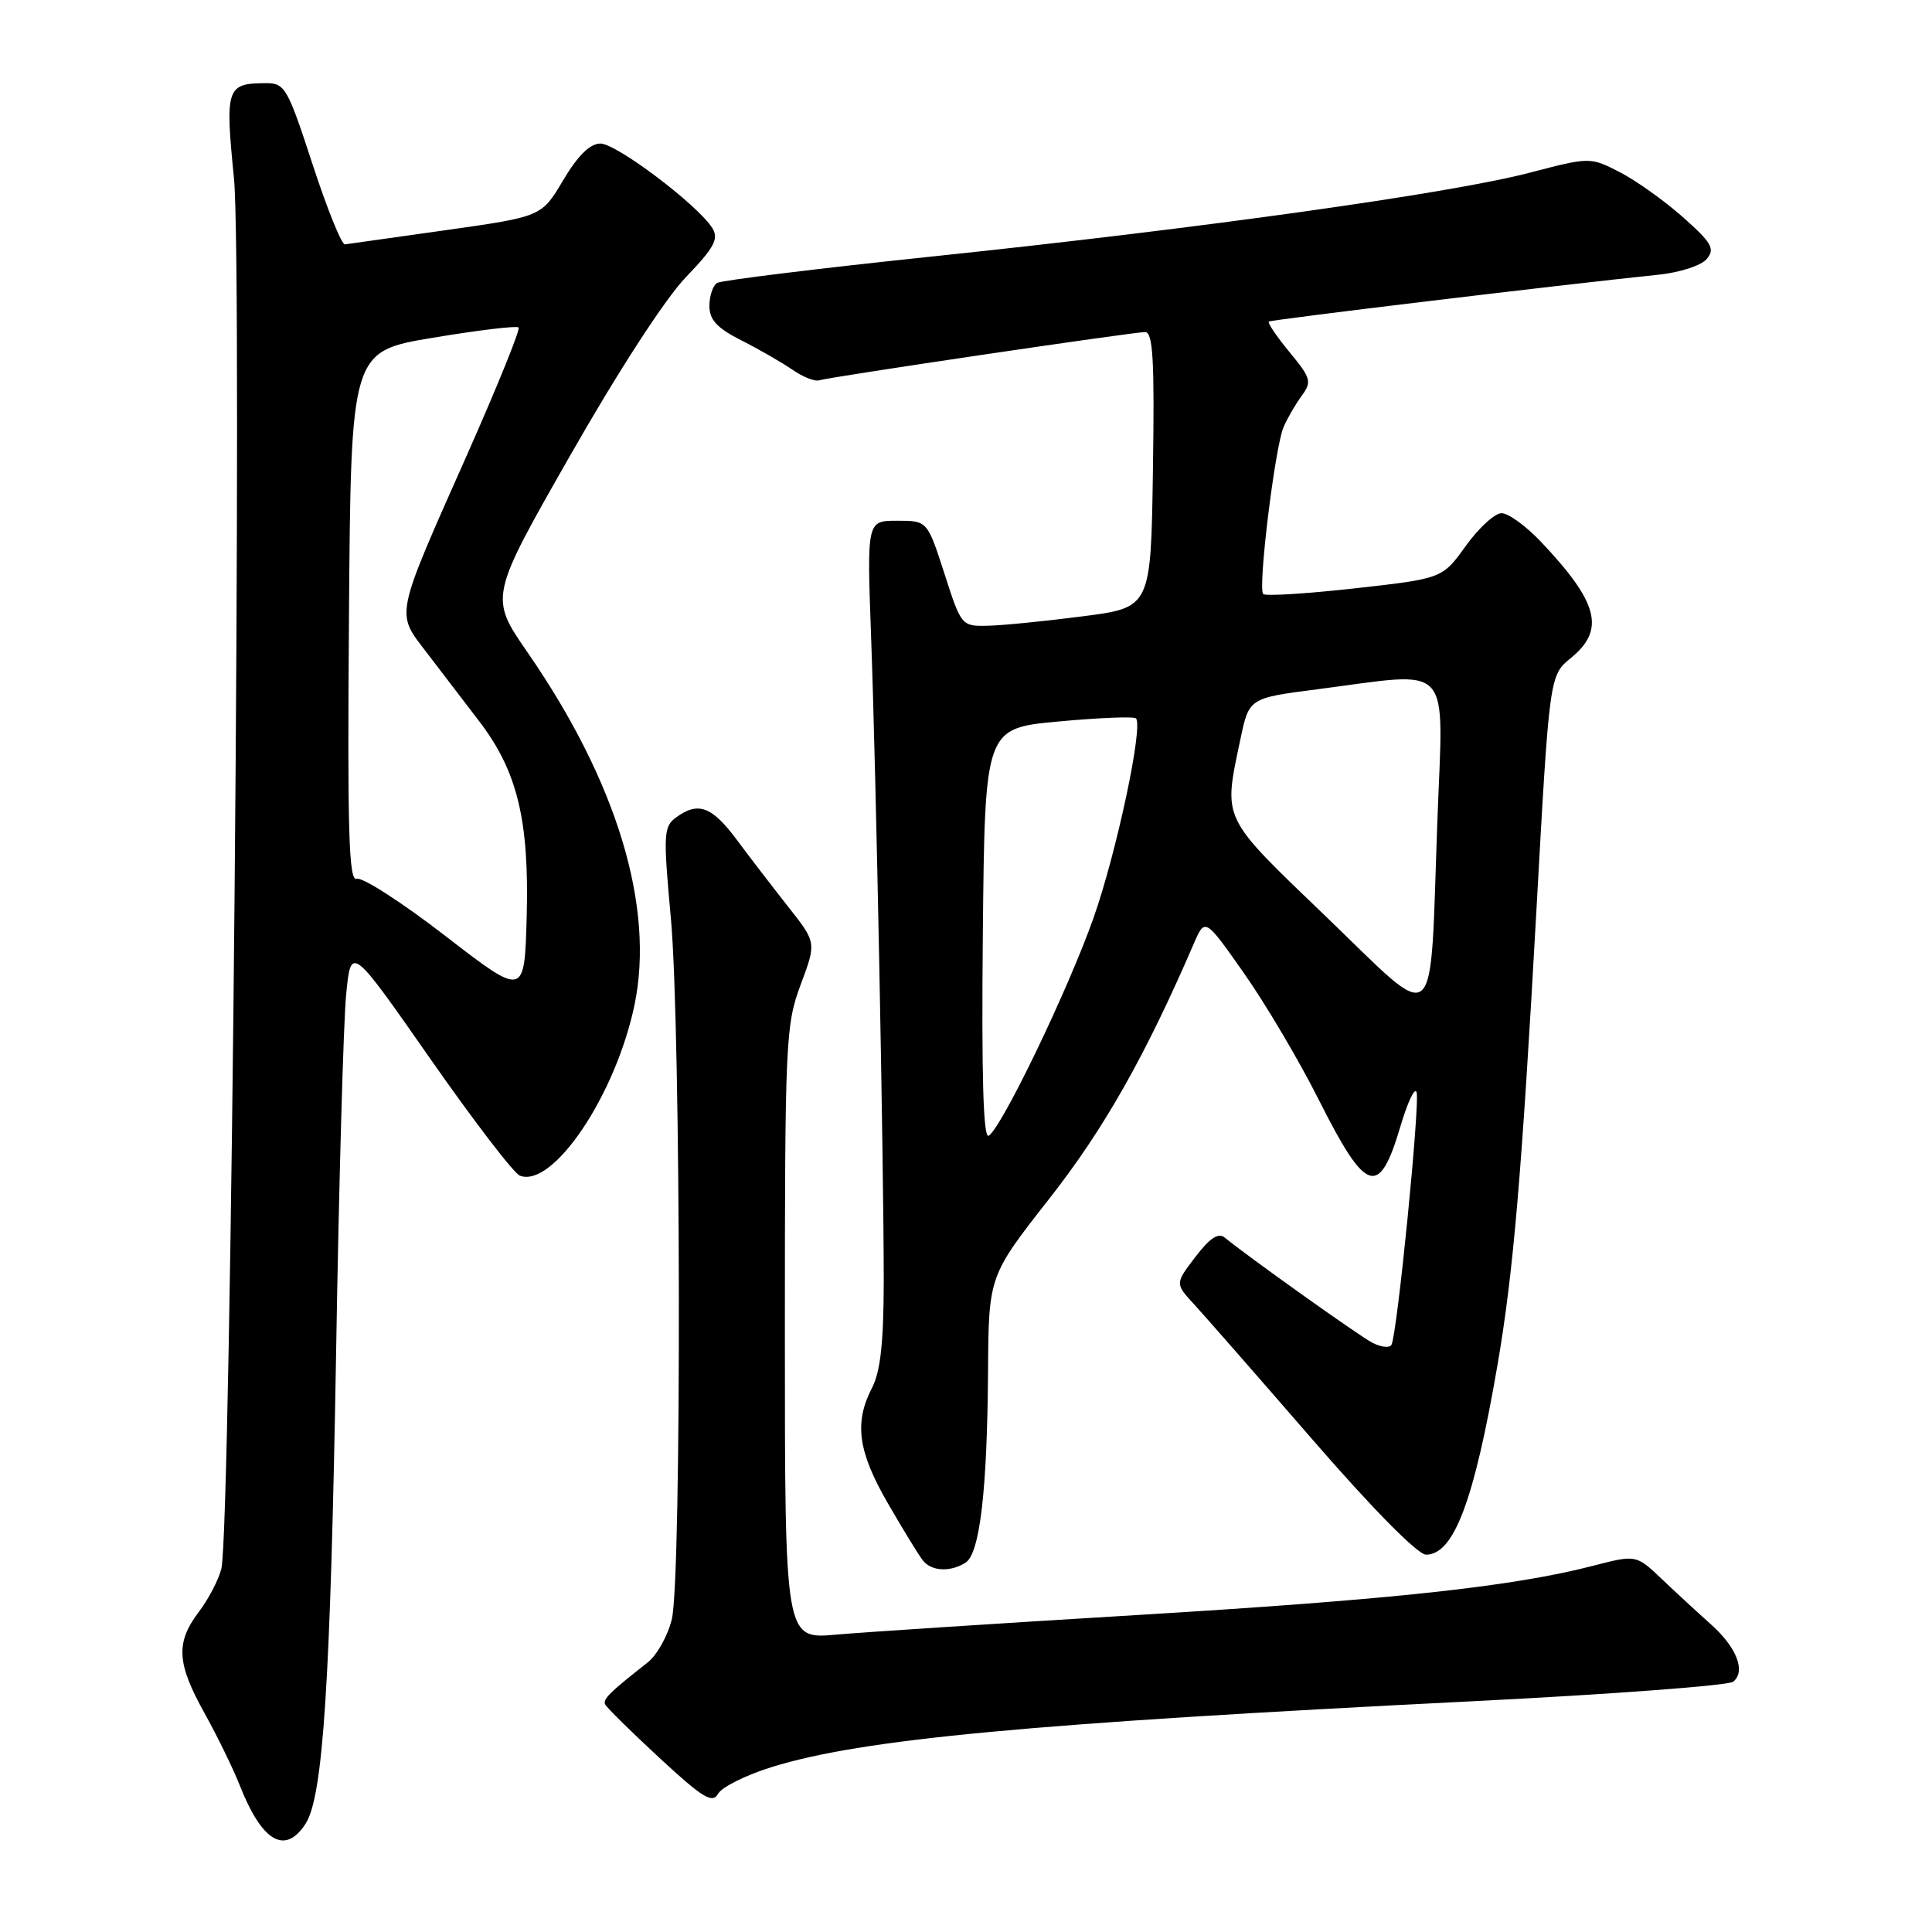 <?xml version="1.0" encoding="UTF-8" standalone="no"?>
<!DOCTYPE svg PUBLIC "-//W3C//DTD SVG 1.1//EN" "http://www.w3.org/Graphics/SVG/1.1/DTD/svg11.dtd" >
<svg xmlns="http://www.w3.org/2000/svg" xmlns:xlink="http://www.w3.org/1999/xlink" version="1.1" viewBox="0 0 256 256">
 <g >
 <path fill="currentColor"
d=" M 40.47 241.69 C 42.82 238.10 43.79 223.09 44.54 179.00 C 44.91 156.72 45.51 135.51 45.86 131.86 C 46.50 125.23 46.50 125.23 56.97 140.23 C 62.73 148.48 68.09 155.48 68.88 155.78 C 73.28 157.47 81.60 145.08 84.08 133.13 C 86.77 120.16 81.74 103.58 69.94 86.50 C 64.84 79.13 64.84 79.13 75.57 60.32 C 81.95 49.13 88.15 39.57 90.88 36.73 C 94.65 32.81 95.27 31.65 94.39 30.23 C 92.50 27.18 81.67 19.00 79.55 19.02 C 78.17 19.03 76.56 20.62 74.63 23.87 C 71.77 28.70 71.77 28.70 59.13 30.49 C 52.18 31.47 46.14 32.32 45.71 32.38 C 45.27 32.45 43.34 27.66 41.41 21.75 C 38.09 11.59 37.75 11.00 35.20 11.02 C 30.01 11.04 29.81 11.65 31.00 23.60 C 32.16 35.12 30.63 202.58 29.33 207.87 C 28.97 209.32 27.63 211.89 26.34 213.59 C 23.26 217.67 23.41 220.37 27.10 227.00 C 28.78 230.03 30.87 234.30 31.74 236.50 C 34.70 244.04 37.75 245.84 40.47 241.69 Z  M 102.30 234.13 C 114.27 230.44 136.14 228.38 195.00 225.43 C 213.43 224.51 229.02 223.34 229.65 222.84 C 231.37 221.47 230.12 218.27 226.69 215.22 C 225.01 213.72 222.10 211.04 220.22 209.25 C 216.80 206.00 216.80 206.00 211.11 207.47 C 200.46 210.23 184.56 211.95 151.00 213.98 C 132.57 215.09 114.46 216.27 110.75 216.60 C 104.00 217.20 104.00 217.20 104.00 176.64 C 104.00 137.93 104.10 135.82 106.09 130.48 C 108.18 124.89 108.18 124.89 104.48 120.20 C 102.44 117.61 99.36 113.61 97.64 111.29 C 94.32 106.84 92.52 106.17 89.59 108.31 C 87.92 109.53 87.87 110.50 88.90 121.74 C 90.23 136.34 90.33 208.87 89.03 214.50 C 88.52 216.70 87.06 219.31 85.80 220.30 C 80.76 224.26 79.88 225.13 80.18 225.83 C 80.36 226.24 83.60 229.43 87.38 232.93 C 93.14 238.26 94.41 239.03 95.16 237.67 C 95.66 236.79 98.87 235.19 102.30 234.13 Z  M 127.94 207.06 C 129.83 205.86 130.81 197.52 130.92 181.79 C 131.00 169.08 131.00 169.08 139.07 158.79 C 146.29 149.58 151.74 139.96 158.18 125.05 C 159.67 121.60 159.67 121.60 164.85 128.98 C 167.70 133.03 172.13 140.53 174.70 145.64 C 181.03 158.23 182.74 158.79 185.57 149.23 C 186.50 146.08 187.46 144.04 187.70 144.70 C 188.19 146.07 185.12 176.99 184.37 178.21 C 184.10 178.65 182.94 178.50 181.79 177.89 C 179.92 176.89 165.36 166.51 162.30 164.00 C 161.44 163.29 160.32 164.03 158.40 166.54 C 155.70 170.08 155.70 170.08 158.19 172.79 C 159.56 174.28 166.64 182.36 173.91 190.75 C 181.89 199.95 187.86 206.00 188.96 206.00 C 192.64 206.00 195.33 198.87 198.42 180.90 C 200.52 168.70 201.62 155.85 203.59 120.50 C 205.31 89.50 205.31 89.50 208.16 87.18 C 212.74 83.43 211.81 79.84 204.15 71.75 C 202.19 69.69 199.86 68.00 198.97 68.00 C 198.07 68.00 195.94 69.95 194.23 72.33 C 191.12 76.66 191.12 76.66 179.52 77.96 C 173.14 78.67 167.67 79.01 167.38 78.71 C 166.65 77.99 168.94 59.20 170.08 56.59 C 170.57 55.44 171.65 53.58 172.47 52.46 C 173.85 50.58 173.72 50.12 170.87 46.66 C 169.16 44.59 167.93 42.77 168.13 42.61 C 168.47 42.35 207.05 37.71 219.68 36.41 C 222.60 36.11 225.43 35.19 226.16 34.31 C 227.28 32.96 226.82 32.17 222.98 28.76 C 220.52 26.58 216.74 23.89 214.59 22.79 C 210.69 20.80 210.69 20.80 202.59 22.91 C 192.22 25.62 159.10 30.26 123.77 33.96 C 108.51 35.56 95.57 37.15 95.02 37.49 C 94.46 37.84 94.00 39.21 94.00 40.54 C 94.00 42.38 95.01 43.47 98.25 45.11 C 100.59 46.29 103.62 48.04 105.00 48.99 C 106.38 49.94 107.95 50.57 108.50 50.40 C 109.91 49.95 150.14 44.00 151.73 44.00 C 152.78 44.00 152.99 47.72 152.77 62.25 C 152.50 80.50 152.50 80.50 143.50 81.66 C 138.55 82.30 132.90 82.87 130.95 82.91 C 127.41 83.00 127.38 82.96 125.14 76.00 C 122.88 69.00 122.88 69.00 118.88 69.00 C 114.87 69.00 114.87 69.00 115.42 84.25 C 116.10 102.75 117.10 154.26 117.10 169.71 C 117.09 177.86 116.67 181.74 115.54 183.91 C 113.16 188.53 113.68 192.34 117.65 199.20 C 119.65 202.66 121.73 206.06 122.27 206.75 C 123.41 208.21 125.90 208.35 127.94 207.06 Z  M 59.03 124.03 C 53.28 119.59 47.99 116.18 47.27 116.45 C 46.22 116.85 46.02 110.27 46.24 81.76 C 46.50 46.56 46.50 46.56 57.38 44.75 C 63.37 43.75 68.47 43.14 68.72 43.39 C 68.97 43.63 65.93 51.13 61.98 60.05 C 52.20 82.09 52.41 81.07 56.57 86.51 C 58.46 88.98 61.57 93.05 63.49 95.56 C 68.55 102.18 70.13 108.65 69.79 121.43 C 69.50 132.11 69.50 132.11 59.03 124.03 Z  M 130.23 123.82 C 130.50 96.50 130.50 96.50 140.27 95.60 C 145.64 95.10 150.25 94.92 150.52 95.19 C 151.52 96.18 147.94 113.02 144.90 121.62 C 141.55 131.12 132.74 149.42 131.01 150.49 C 130.29 150.94 130.05 142.64 130.23 123.82 Z  M 175.75 121.50 C 161.72 108.02 162.09 108.78 164.35 98.00 C 165.50 92.50 165.50 92.50 174.50 91.34 C 192.75 88.98 191.25 87.34 190.46 108.75 C 189.42 137.23 190.84 136.00 175.75 121.50 Z "/>
</g>
</svg>
